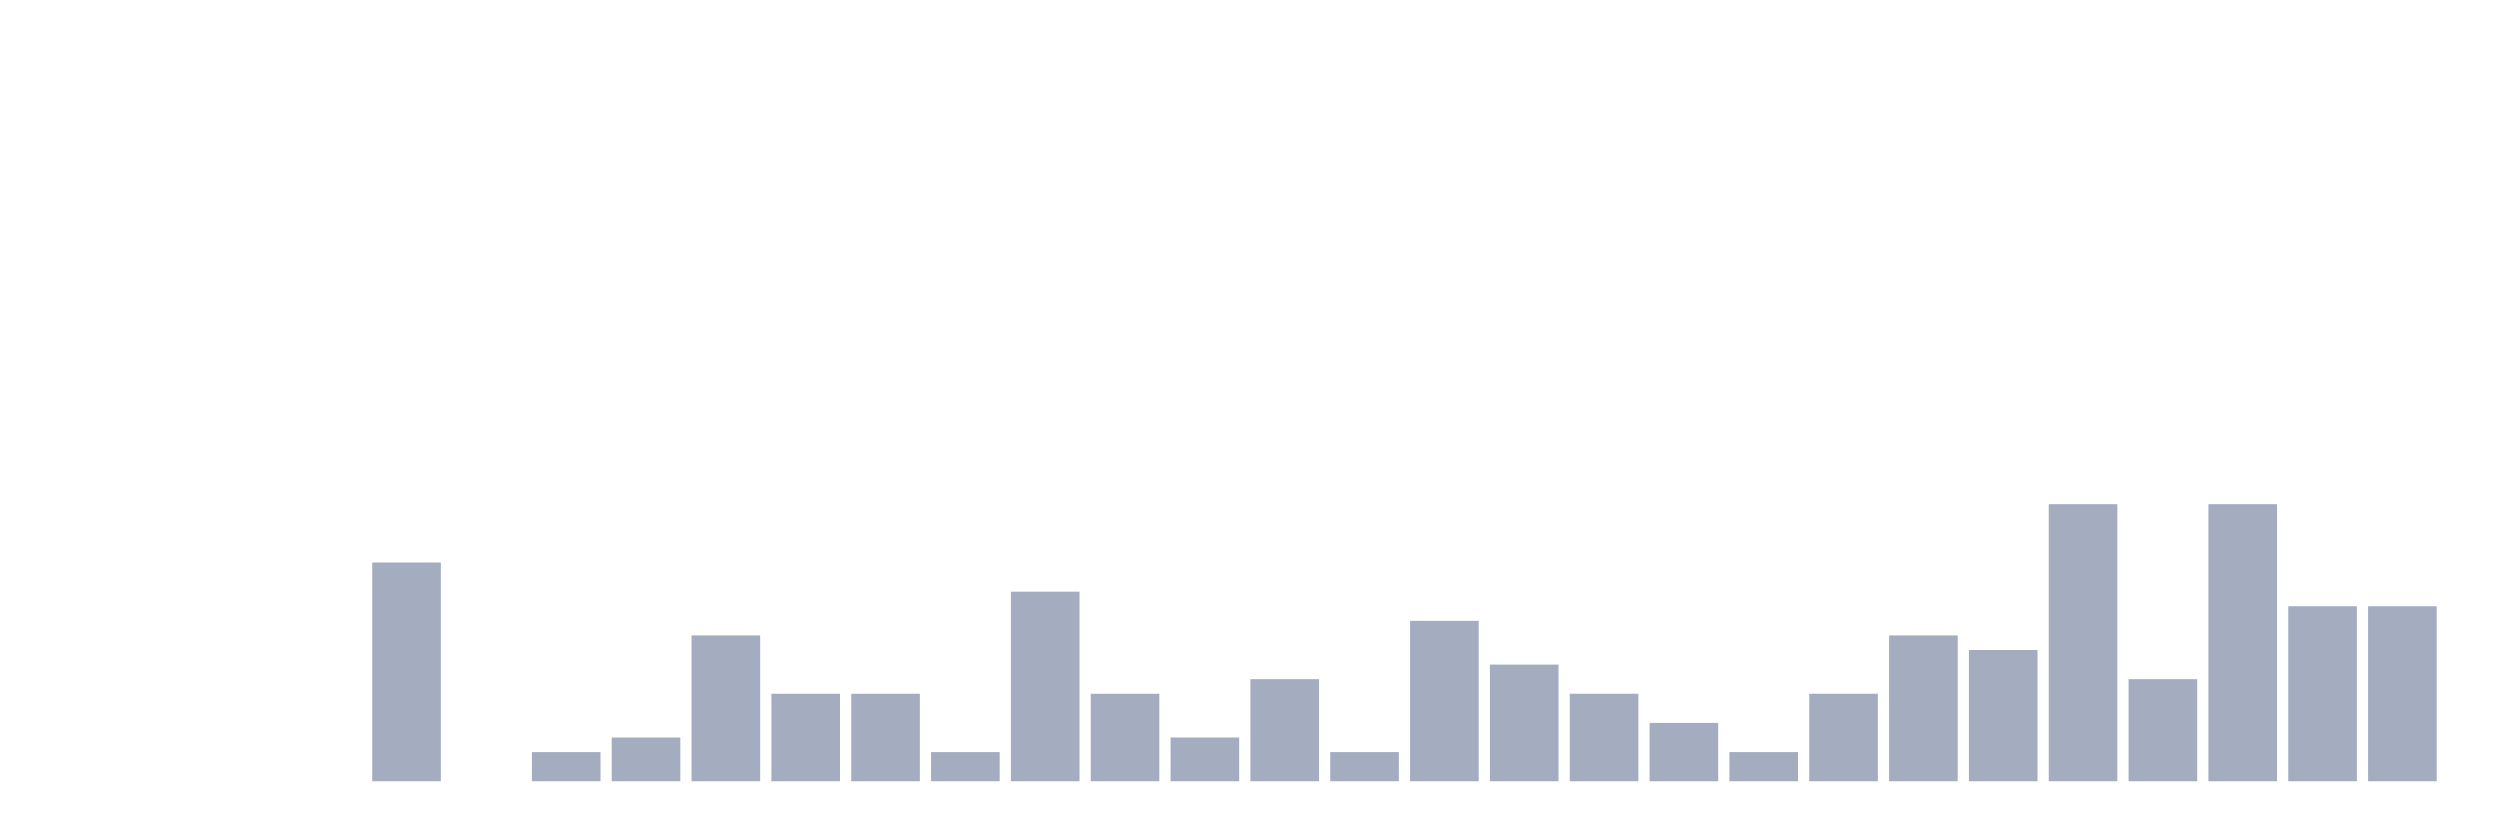 <svg xmlns="http://www.w3.org/2000/svg" viewBox="0 0 480 160"><g transform="translate(10,10)"><rect class="bar" x="0.153" width="13.175" y="140" height="0" fill="rgb(164,173,192)"></rect><rect class="bar" x="15.482" width="13.175" y="140" height="0" fill="rgb(164,173,192)"></rect><rect class="bar" x="30.81" width="13.175" y="140" height="0" fill="rgb(164,173,192)"></rect><rect class="bar" x="46.138" width="13.175" y="140" height="0" fill="rgb(164,173,192)"></rect><rect class="bar" x="61.466" width="13.175" y="98" height="42" fill="rgb(164,173,192)"></rect><rect class="bar" x="76.794" width="13.175" y="140" height="0" fill="rgb(164,173,192)"></rect><rect class="bar" x="92.123" width="13.175" y="134.4" height="5.6" fill="rgb(164,173,192)"></rect><rect class="bar" x="107.451" width="13.175" y="131.6" height="8.4" fill="rgb(164,173,192)"></rect><rect class="bar" x="122.779" width="13.175" y="112" height="28" fill="rgb(164,173,192)"></rect><rect class="bar" x="138.107" width="13.175" y="123.2" height="16.8" fill="rgb(164,173,192)"></rect><rect class="bar" x="153.436" width="13.175" y="123.2" height="16.8" fill="rgb(164,173,192)"></rect><rect class="bar" x="168.764" width="13.175" y="134.4" height="5.6" fill="rgb(164,173,192)"></rect><rect class="bar" x="184.092" width="13.175" y="103.6" height="36.4" fill="rgb(164,173,192)"></rect><rect class="bar" x="199.42" width="13.175" y="123.2" height="16.8" fill="rgb(164,173,192)"></rect><rect class="bar" x="214.748" width="13.175" y="131.6" height="8.4" fill="rgb(164,173,192)"></rect><rect class="bar" x="230.077" width="13.175" y="120.4" height="19.6" fill="rgb(164,173,192)"></rect><rect class="bar" x="245.405" width="13.175" y="134.4" height="5.6" fill="rgb(164,173,192)"></rect><rect class="bar" x="260.733" width="13.175" y="109.2" height="30.8" fill="rgb(164,173,192)"></rect><rect class="bar" x="276.061" width="13.175" y="117.6" height="22.4" fill="rgb(164,173,192)"></rect><rect class="bar" x="291.39" width="13.175" y="123.2" height="16.8" fill="rgb(164,173,192)"></rect><rect class="bar" x="306.718" width="13.175" y="128.8" height="11.2" fill="rgb(164,173,192)"></rect><rect class="bar" x="322.046" width="13.175" y="134.4" height="5.6" fill="rgb(164,173,192)"></rect><rect class="bar" x="337.374" width="13.175" y="123.2" height="16.8" fill="rgb(164,173,192)"></rect><rect class="bar" x="352.702" width="13.175" y="112" height="28" fill="rgb(164,173,192)"></rect><rect class="bar" x="368.031" width="13.175" y="114.8" height="25.2" fill="rgb(164,173,192)"></rect><rect class="bar" x="383.359" width="13.175" y="86.8" height="53.2" fill="rgb(164,173,192)"></rect><rect class="bar" x="398.687" width="13.175" y="120.4" height="19.6" fill="rgb(164,173,192)"></rect><rect class="bar" x="414.015" width="13.175" y="86.8" height="53.2" fill="rgb(164,173,192)"></rect><rect class="bar" x="429.344" width="13.175" y="106.4" height="33.6" fill="rgb(164,173,192)"></rect><rect class="bar" x="444.672" width="13.175" y="106.4" height="33.6" fill="rgb(164,173,192)"></rect></g></svg>